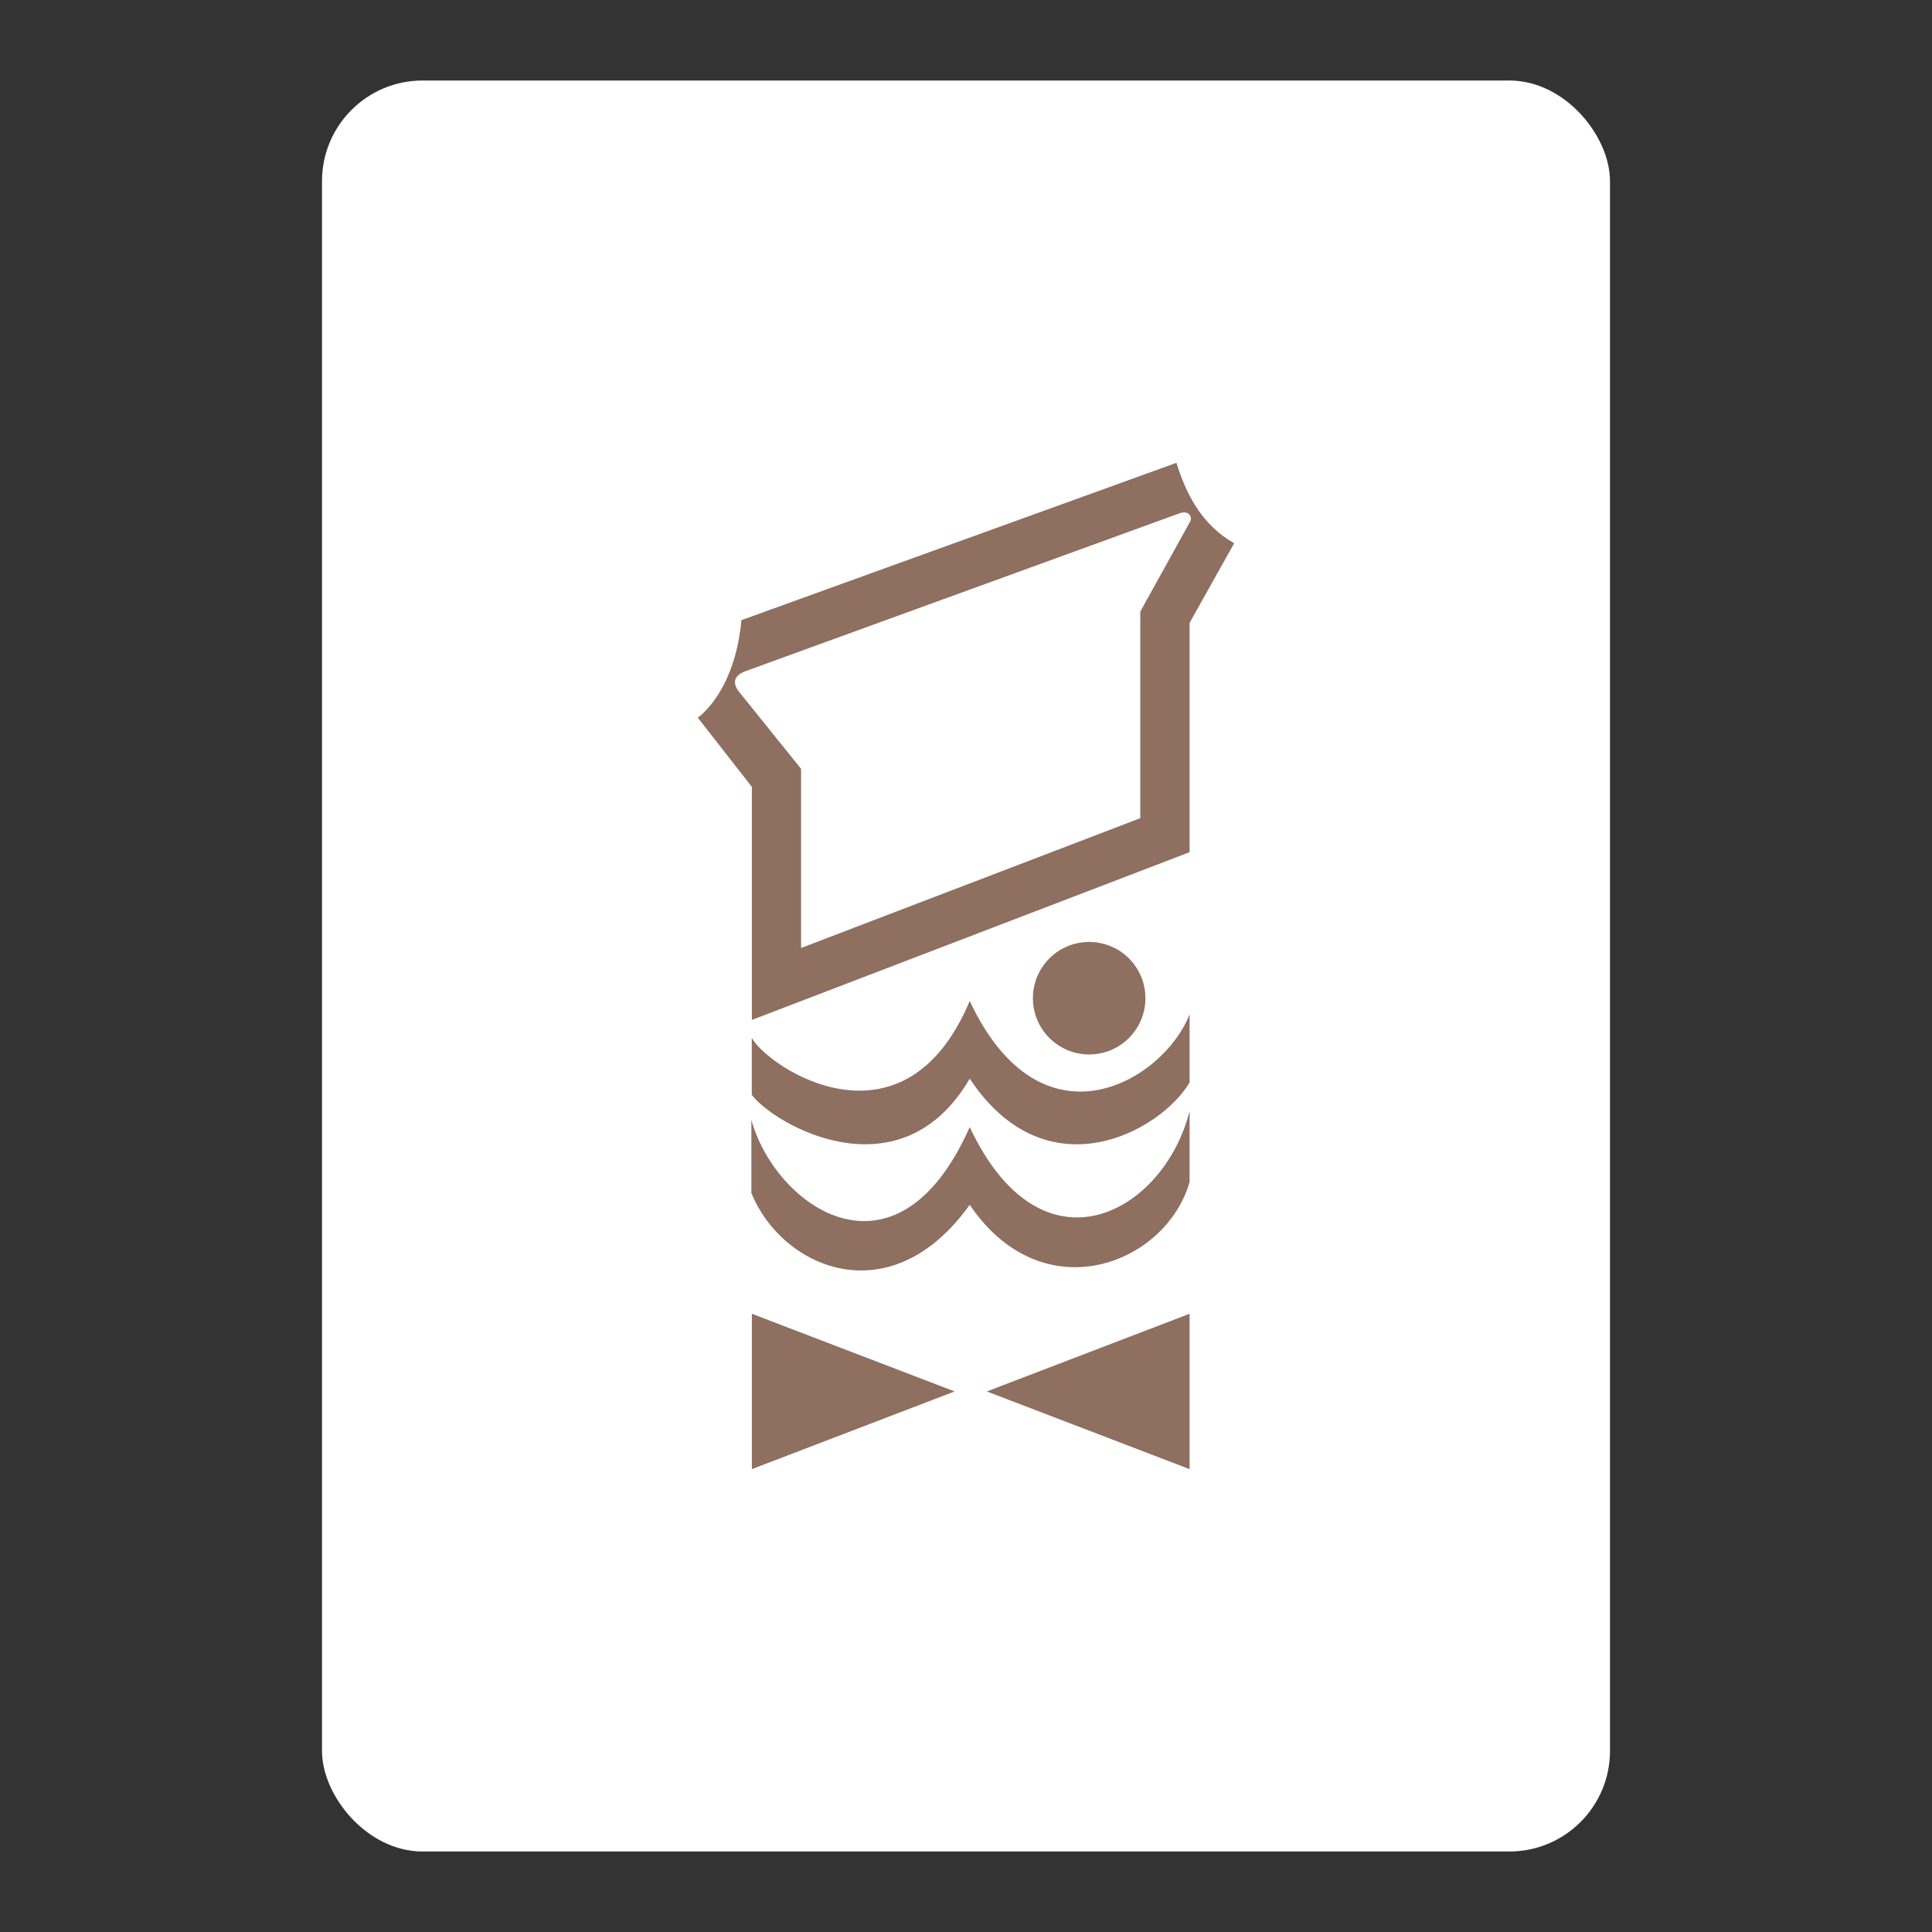<?xml version="1.0" encoding="UTF-8"?><svg id="a" xmlns="http://www.w3.org/2000/svg" width="192" height="192" viewBox="0 0 192 192"><rect x="0" y="0" width="192" height="192" fill="#333333" stroke="none"/><g id="b"><g id="c"><g style="isolation:isolate;"><rect x="32" y="8" width="128" height="176" rx="10" ry="10" style="fill:#fff;"/></g><path d="m108.24,93.61c-3.09,0-5.59,2.5-5.59,5.59s2.5,5.59,5.59,5.59h0c3.09,0,5.59-2.5,5.59-5.59h0c0-3.09-2.5-5.59-5.59-5.59Z" style="fill:#8e6f60;"/><path d="m116.9,46l-43.22,15.63c-.47,5.37-2.73,8.47-4.33,9.7l5.37,6.87v23.16l43.5-16.67v-22.79l4.43-7.91c-3.3-1.88-4.8-4.99-5.74-8Zm1.32,5.93l-4.9,8.85v20.53l-33.71,12.9v-17.8l-6.21-7.72c-.56-.75-.56-1.51.66-1.98l43.22-15.72c.85-.28,1.32.38.94.94Z" style="fill:#8e6f60;"/><path d="m118.22,146l-20.15-7.72,20.15-7.72v15.44Zm-43.5,0l20.15-7.72-20.15-7.72v15.44Zm43.5-38.42c-2.92,4.9-14.22,11.11-21.85-.38-6.92,11.82-19.49,4.52-21.66,1.6v-5.65c1.79,3.11,15.16,11.77,21.66-3.67,7.16,15.25,19.3,7.91,21.85,1.32v6.78Z" style="fill:#8e6f60; fill-rule:evenodd;"/><path d="m118.22,117.47c-2.35,8.19-14.59,12.99-21.85,2.26-7.96,11.11-18.74,6.21-21.7-1.18v-7.25c2.4,8.62,14.41,17.14,21.7.71,7.16,15.25,19.3,8.57,21.85-1.6v7.06Z" style="fill:#8e6f60; fill-rule:evenodd;"/></g></g></svg>